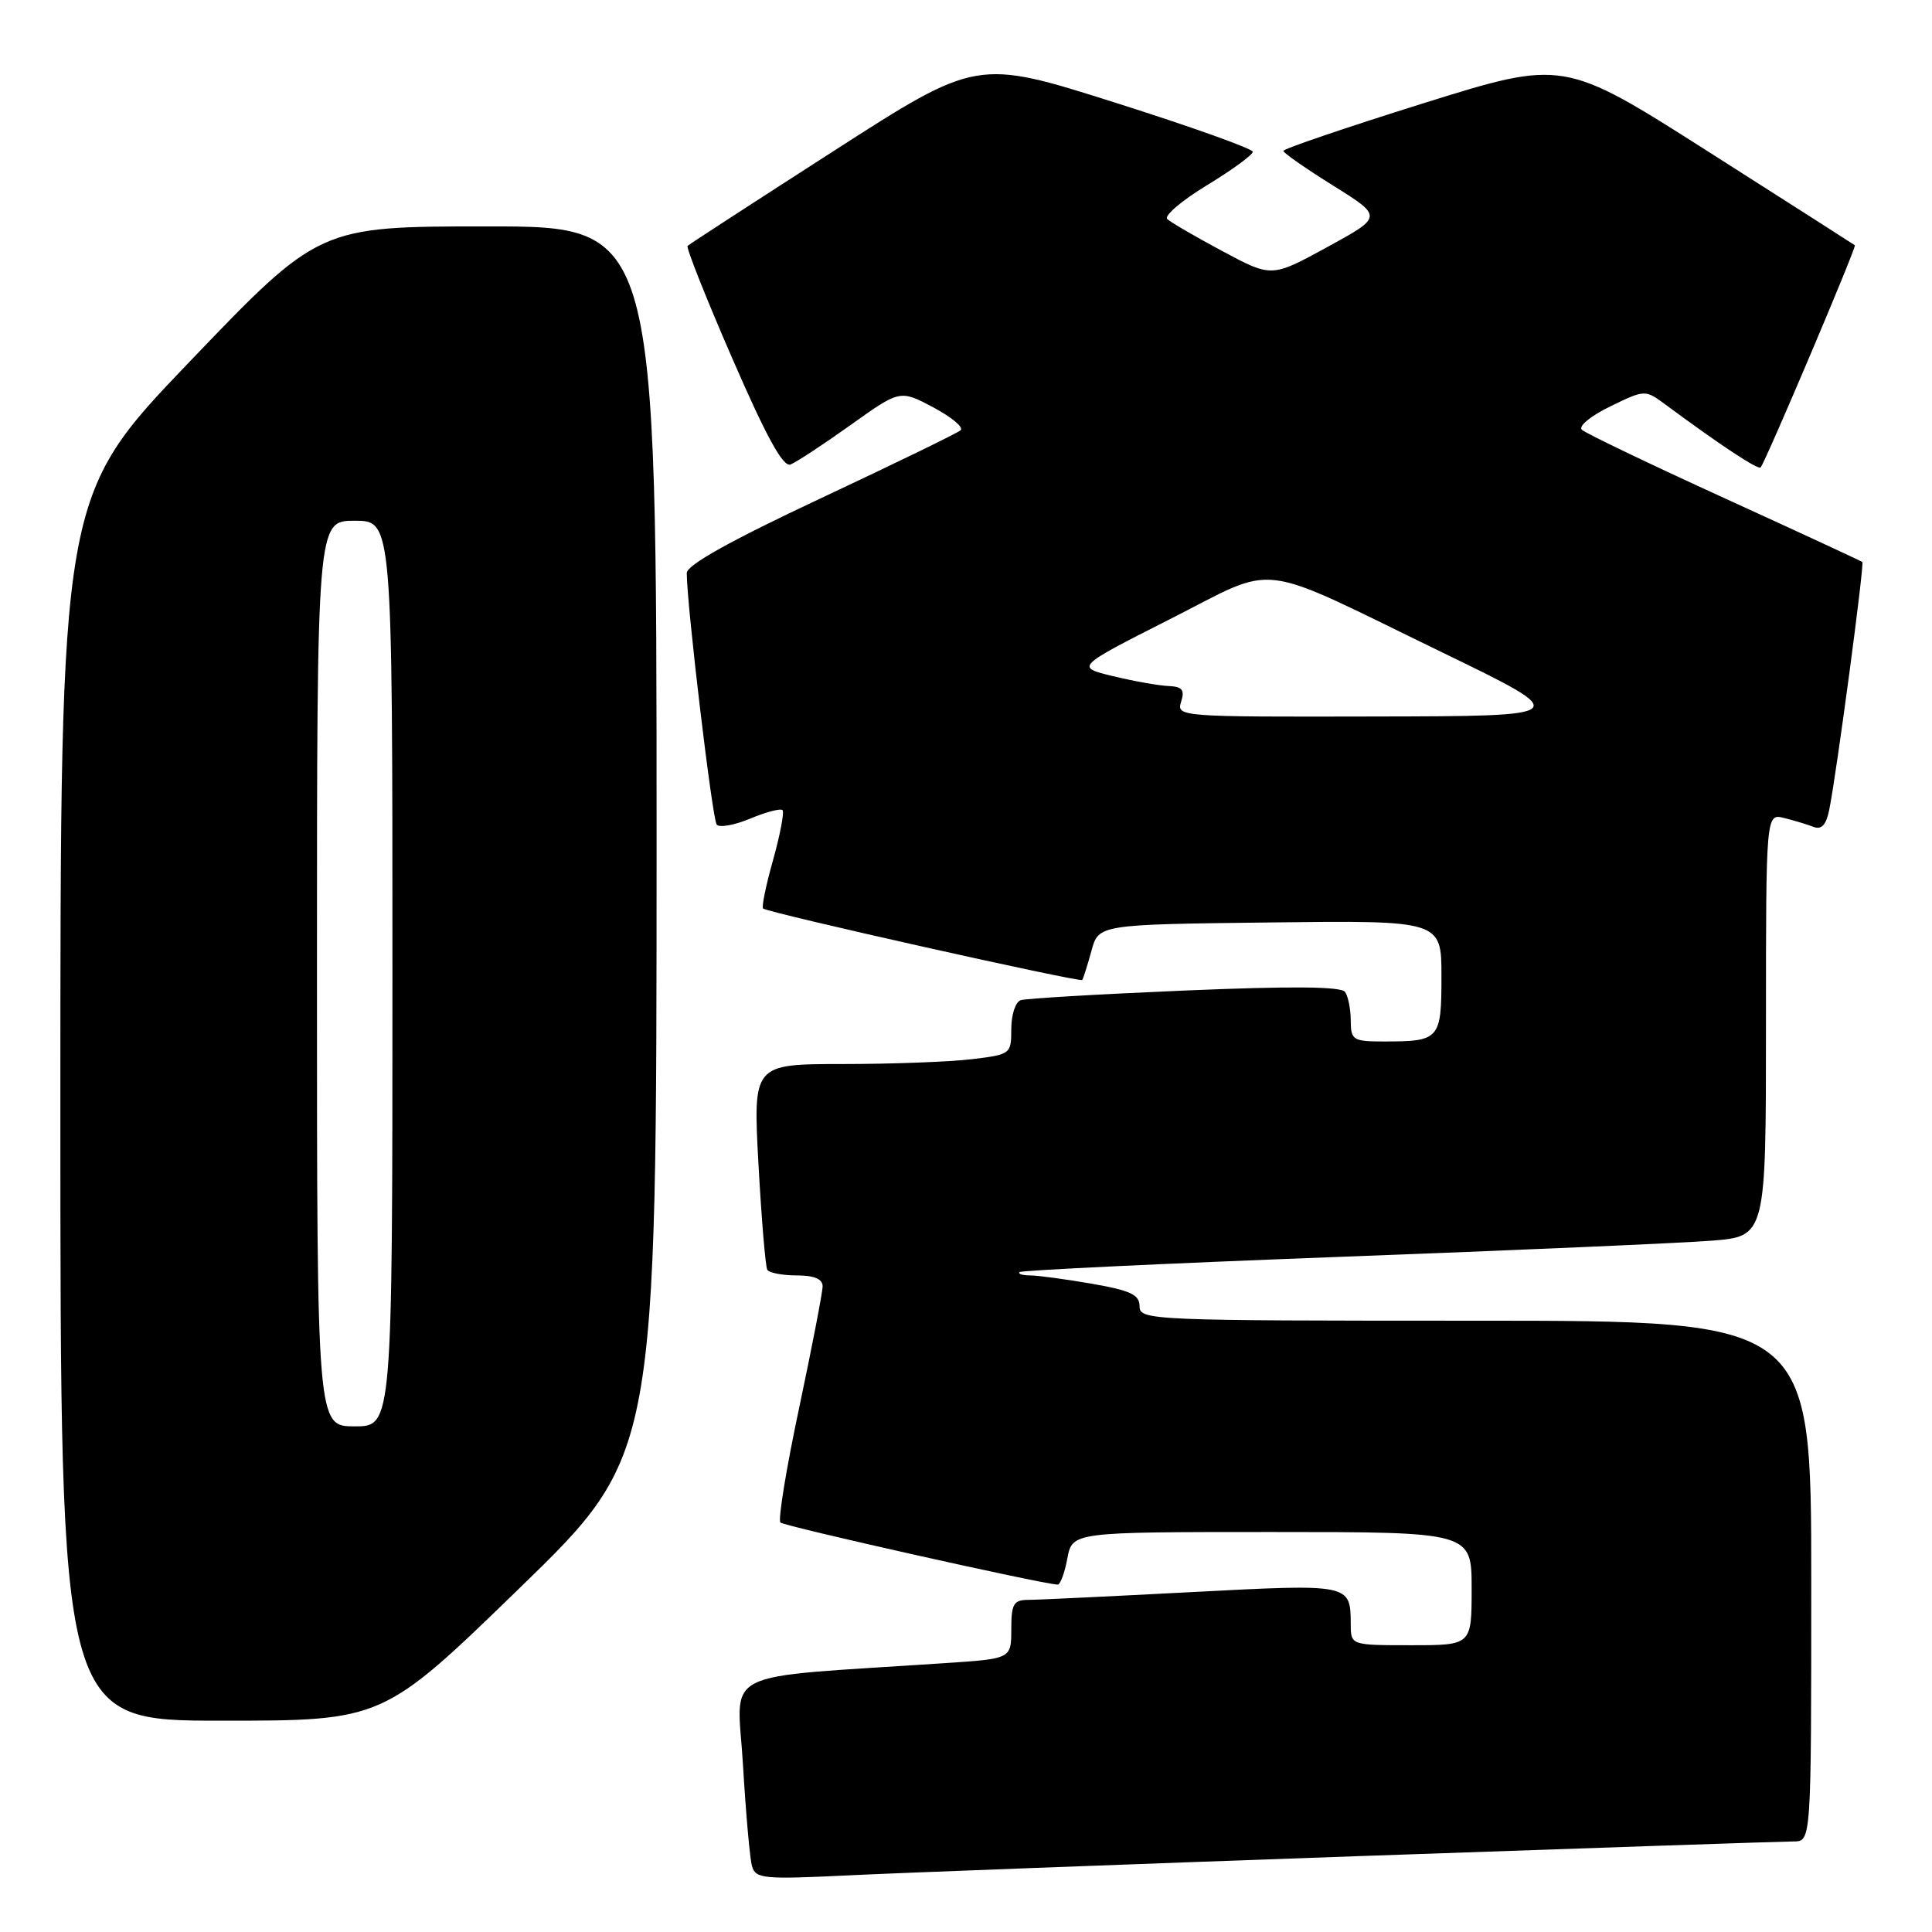 <?xml version="1.0" encoding="UTF-8" standalone="no"?>
<!DOCTYPE svg PUBLIC "-//W3C//DTD SVG 1.1//EN" "http://www.w3.org/Graphics/SVG/1.1/DTD/svg11.dtd" >
<svg xmlns="http://www.w3.org/2000/svg" xmlns:xlink="http://www.w3.org/1999/xlink" version="1.1" viewBox="0 0 256 256">
 <g >
 <path fill="currentColor"
d=" M 179.91 245.95 C 210.39 244.88 236.38 244.00 237.66 244.00 C 240.00 244.00 240.00 244.00 240.00 209.50 C 240.00 175.00 240.00 175.00 195.50 175.00 C 152.47 175.00 151.00 174.94 151.00 173.10 C 151.00 171.56 149.83 171.00 144.67 170.10 C 141.19 169.50 137.51 169.00 136.50 169.00 C 135.49 169.00 134.86 168.80 135.10 168.56 C 135.35 168.32 154.43 167.41 177.52 166.54 C 200.61 165.68 222.76 164.71 226.75 164.40 C 234.00 163.83 234.00 163.83 234.00 135.81 C 234.00 107.78 234.00 107.78 236.41 108.39 C 237.73 108.72 239.49 109.25 240.31 109.57 C 241.36 109.97 241.98 109.30 242.38 107.32 C 243.34 102.62 247.06 74.73 246.77 74.47 C 246.62 74.34 238.40 70.53 228.50 66.01 C 218.60 61.49 210.10 57.41 209.61 56.95 C 209.11 56.48 210.75 55.13 213.35 53.86 C 217.98 51.61 217.98 51.61 220.74 53.65 C 228.10 59.09 233.00 62.32 233.30 61.93 C 234.06 60.92 246.03 32.70 245.78 32.50 C 245.62 32.38 236.88 26.79 226.34 20.08 C 207.18 7.88 207.18 7.88 188.59 13.69 C 178.37 16.89 170.02 19.73 170.05 20.00 C 170.07 20.27 173.05 22.35 176.66 24.60 C 183.24 28.71 183.24 28.71 175.87 32.74 C 168.50 36.77 168.50 36.77 162.00 33.29 C 158.43 31.38 155.13 29.46 154.67 29.03 C 154.21 28.60 156.58 26.58 159.92 24.55 C 163.26 22.52 166.00 20.52 166.00 20.11 C 166.00 19.71 157.78 16.77 147.73 13.59 C 129.45 7.80 129.45 7.80 110.48 20.00 C 100.04 26.71 91.32 32.37 91.11 32.58 C 90.89 32.79 93.56 39.51 97.04 47.51 C 101.55 57.89 103.76 61.92 104.74 61.55 C 105.50 61.26 109.07 58.91 112.69 56.33 C 119.26 51.64 119.26 51.64 123.67 53.98 C 126.09 55.27 127.72 56.63 127.29 57.01 C 126.86 57.39 118.51 61.45 108.75 66.03 C 96.82 71.63 91.00 74.87 91.00 75.93 C 91.00 80.15 94.39 108.60 94.97 109.27 C 95.34 109.70 97.35 109.33 99.43 108.46 C 101.51 107.59 103.43 107.09 103.69 107.35 C 103.94 107.61 103.38 110.57 102.44 113.94 C 101.49 117.30 100.90 120.20 101.11 120.38 C 101.80 120.96 143.12 130.21 143.40 129.85 C 143.54 129.66 144.09 127.92 144.62 126.00 C 145.57 122.50 145.57 122.50 168.29 122.23 C 191.00 121.96 191.00 121.96 191.00 129.37 C 191.00 137.72 190.76 138.00 183.42 138.00 C 179.27 138.00 179.00 137.83 178.98 135.25 C 178.98 133.74 178.64 132.02 178.23 131.44 C 177.73 130.71 171.19 130.65 157.00 131.25 C 145.72 131.73 135.94 132.30 135.25 132.53 C 134.56 132.75 134.00 134.46 134.00 136.33 C 134.00 139.67 133.93 139.73 128.75 140.35 C 125.86 140.70 118.16 140.99 111.64 140.99 C 99.78 141.00 99.78 141.00 100.50 154.25 C 100.90 161.54 101.43 167.84 101.67 168.25 C 101.92 168.66 103.67 169.00 105.56 169.00 C 107.89 169.00 109.00 169.47 109.00 170.44 C 109.00 171.23 107.60 178.46 105.90 186.51 C 104.19 194.55 103.07 201.40 103.41 201.74 C 103.90 202.24 137.93 209.86 140.14 209.97 C 140.49 209.99 141.07 208.43 141.43 206.50 C 142.09 203.00 142.09 203.00 168.55 203.00 C 195.00 203.00 195.00 203.00 195.00 210.50 C 195.00 218.00 195.00 218.00 187.00 218.00 C 179.00 218.00 179.00 218.00 178.98 215.25 C 178.95 209.84 179.02 209.86 157.92 210.96 C 147.24 211.52 137.49 211.99 136.25 211.99 C 134.30 212.00 134.00 212.53 134.00 215.89 C 134.00 219.79 134.00 219.79 125.25 220.37 C 94.61 222.43 97.70 220.88 98.45 233.87 C 98.83 240.26 99.36 246.31 99.65 247.29 C 100.12 248.94 101.20 249.04 112.33 248.50 C 119.02 248.17 149.44 247.03 179.91 245.95 Z  M 68.88 210.40 C 87.00 192.80 87.00 192.80 87.00 111.40 C 87.00 30.00 87.00 30.00 64.65 30.00 C 42.30 30.00 42.30 30.00 25.15 47.90 C 8.00 65.80 8.00 65.80 8.00 146.90 C 8.00 228.00 8.00 228.00 29.38 228.00 C 50.75 228.00 50.75 228.00 68.88 210.40 Z  M 156.50 93.00 C 157.01 91.41 156.66 90.98 154.82 90.90 C 153.54 90.85 150.25 90.26 147.50 89.60 C 142.50 88.39 142.50 88.39 154.97 82.07 C 169.63 74.66 165.86 74.20 191.17 86.48 C 208.50 94.89 208.50 94.89 182.18 94.94 C 156.31 95.00 155.88 94.97 156.50 93.00 Z  M 42.00 129.00 C 42.00 69.00 42.00 69.00 47.00 69.00 C 52.00 69.00 52.00 69.00 52.00 129.00 C 52.00 189.00 52.00 189.00 47.00 189.00 C 42.00 189.00 42.00 189.00 42.00 129.00 Z "/>
</g>
</svg>